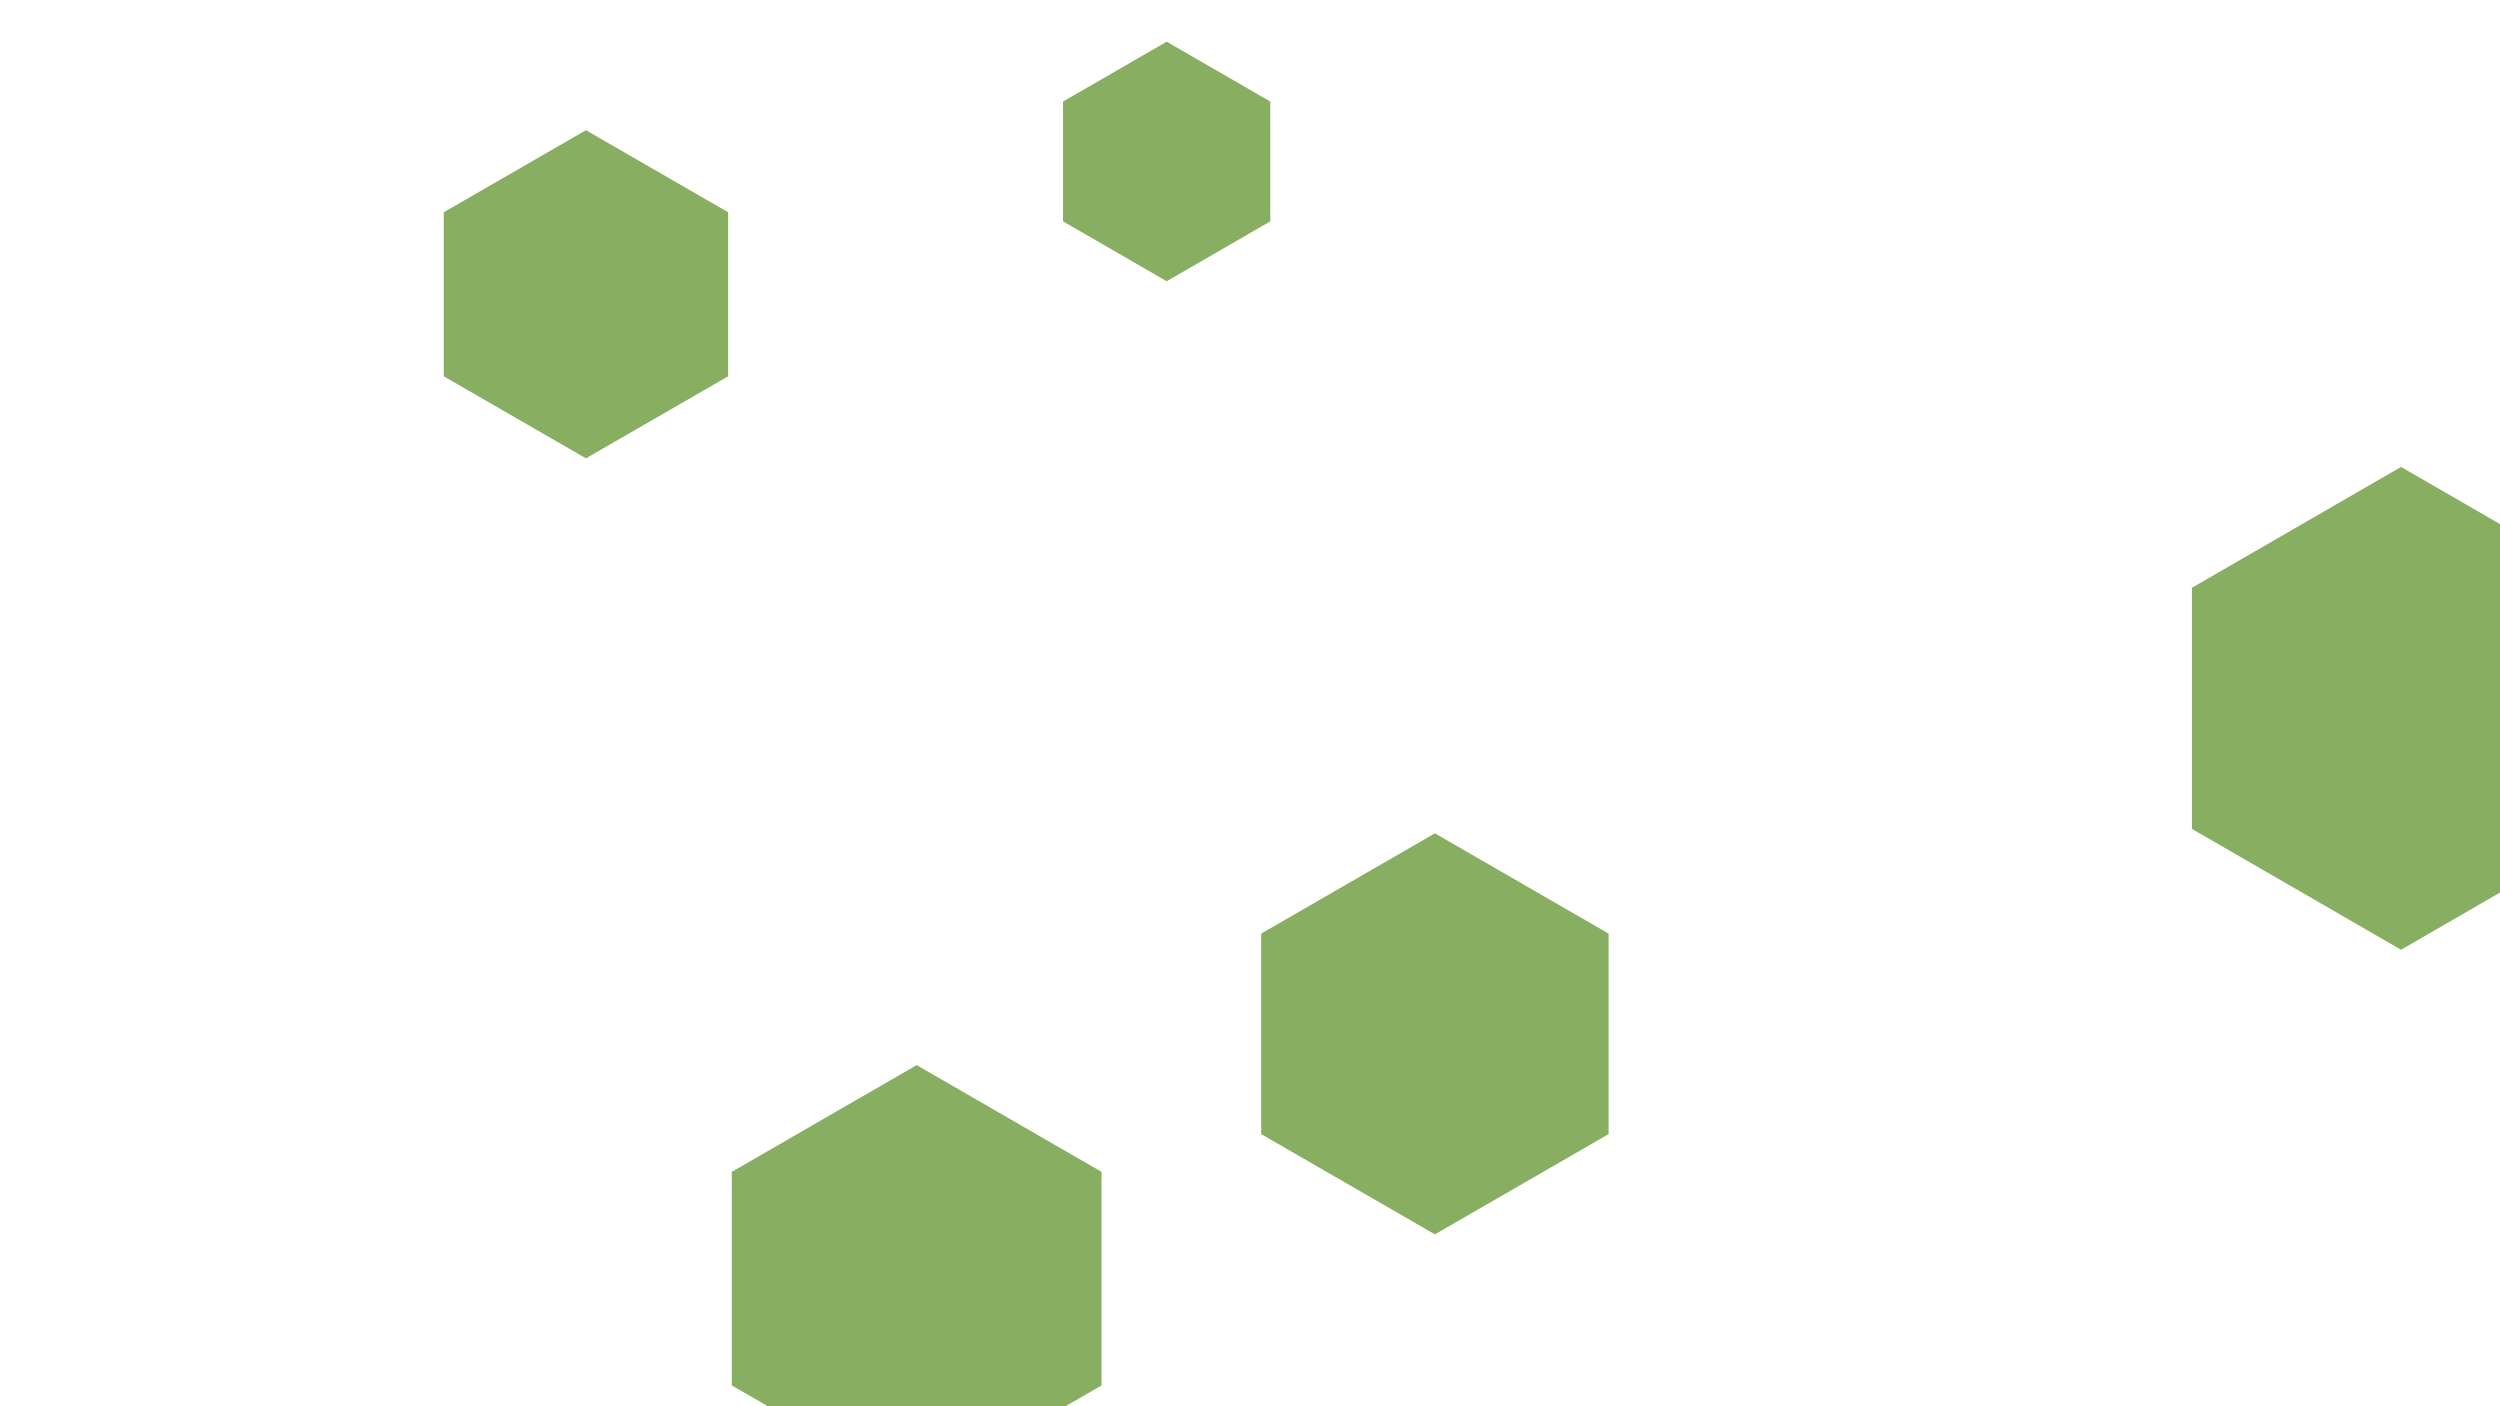 <svg id="visual" viewBox="0 0 960 540" width="960" height="540" xmlns="http://www.w3.org/2000/svg" xmlns:xlink="http://www.w3.org/1999/xlink" version="1.1"><g><g transform="translate(922 272)"><path d="M0 -92.7L80.3 -46.3L80.3 46.3L0 92.7L-80.3 46.3L-80.3 -46.3Z" fill="#88ae62"></path></g><g transform="translate(225 113)"><path d="M0 -63L54.6 -31.5L54.6 31.5L0 63L-54.6 31.5L-54.6 -31.5Z" fill="#88ae62"></path></g><g transform="translate(352 491)"><path d="M0 -82L71 -41L71 41L0 82L-71 41L-71 -41Z" fill="#88ae62"></path></g><g transform="translate(448 62)"><path d="M0 -46L39.8 -23L39.8 23L0 46L-39.8 23L-39.8 -23Z" fill="#88ae62"></path></g><g transform="translate(551 397)"><path d="M0 -77L66.7 -38.5L66.7 38.5L0 77L-66.7 38.5L-66.7 -38.5Z" fill="#88ae62"></path></g></g></svg>